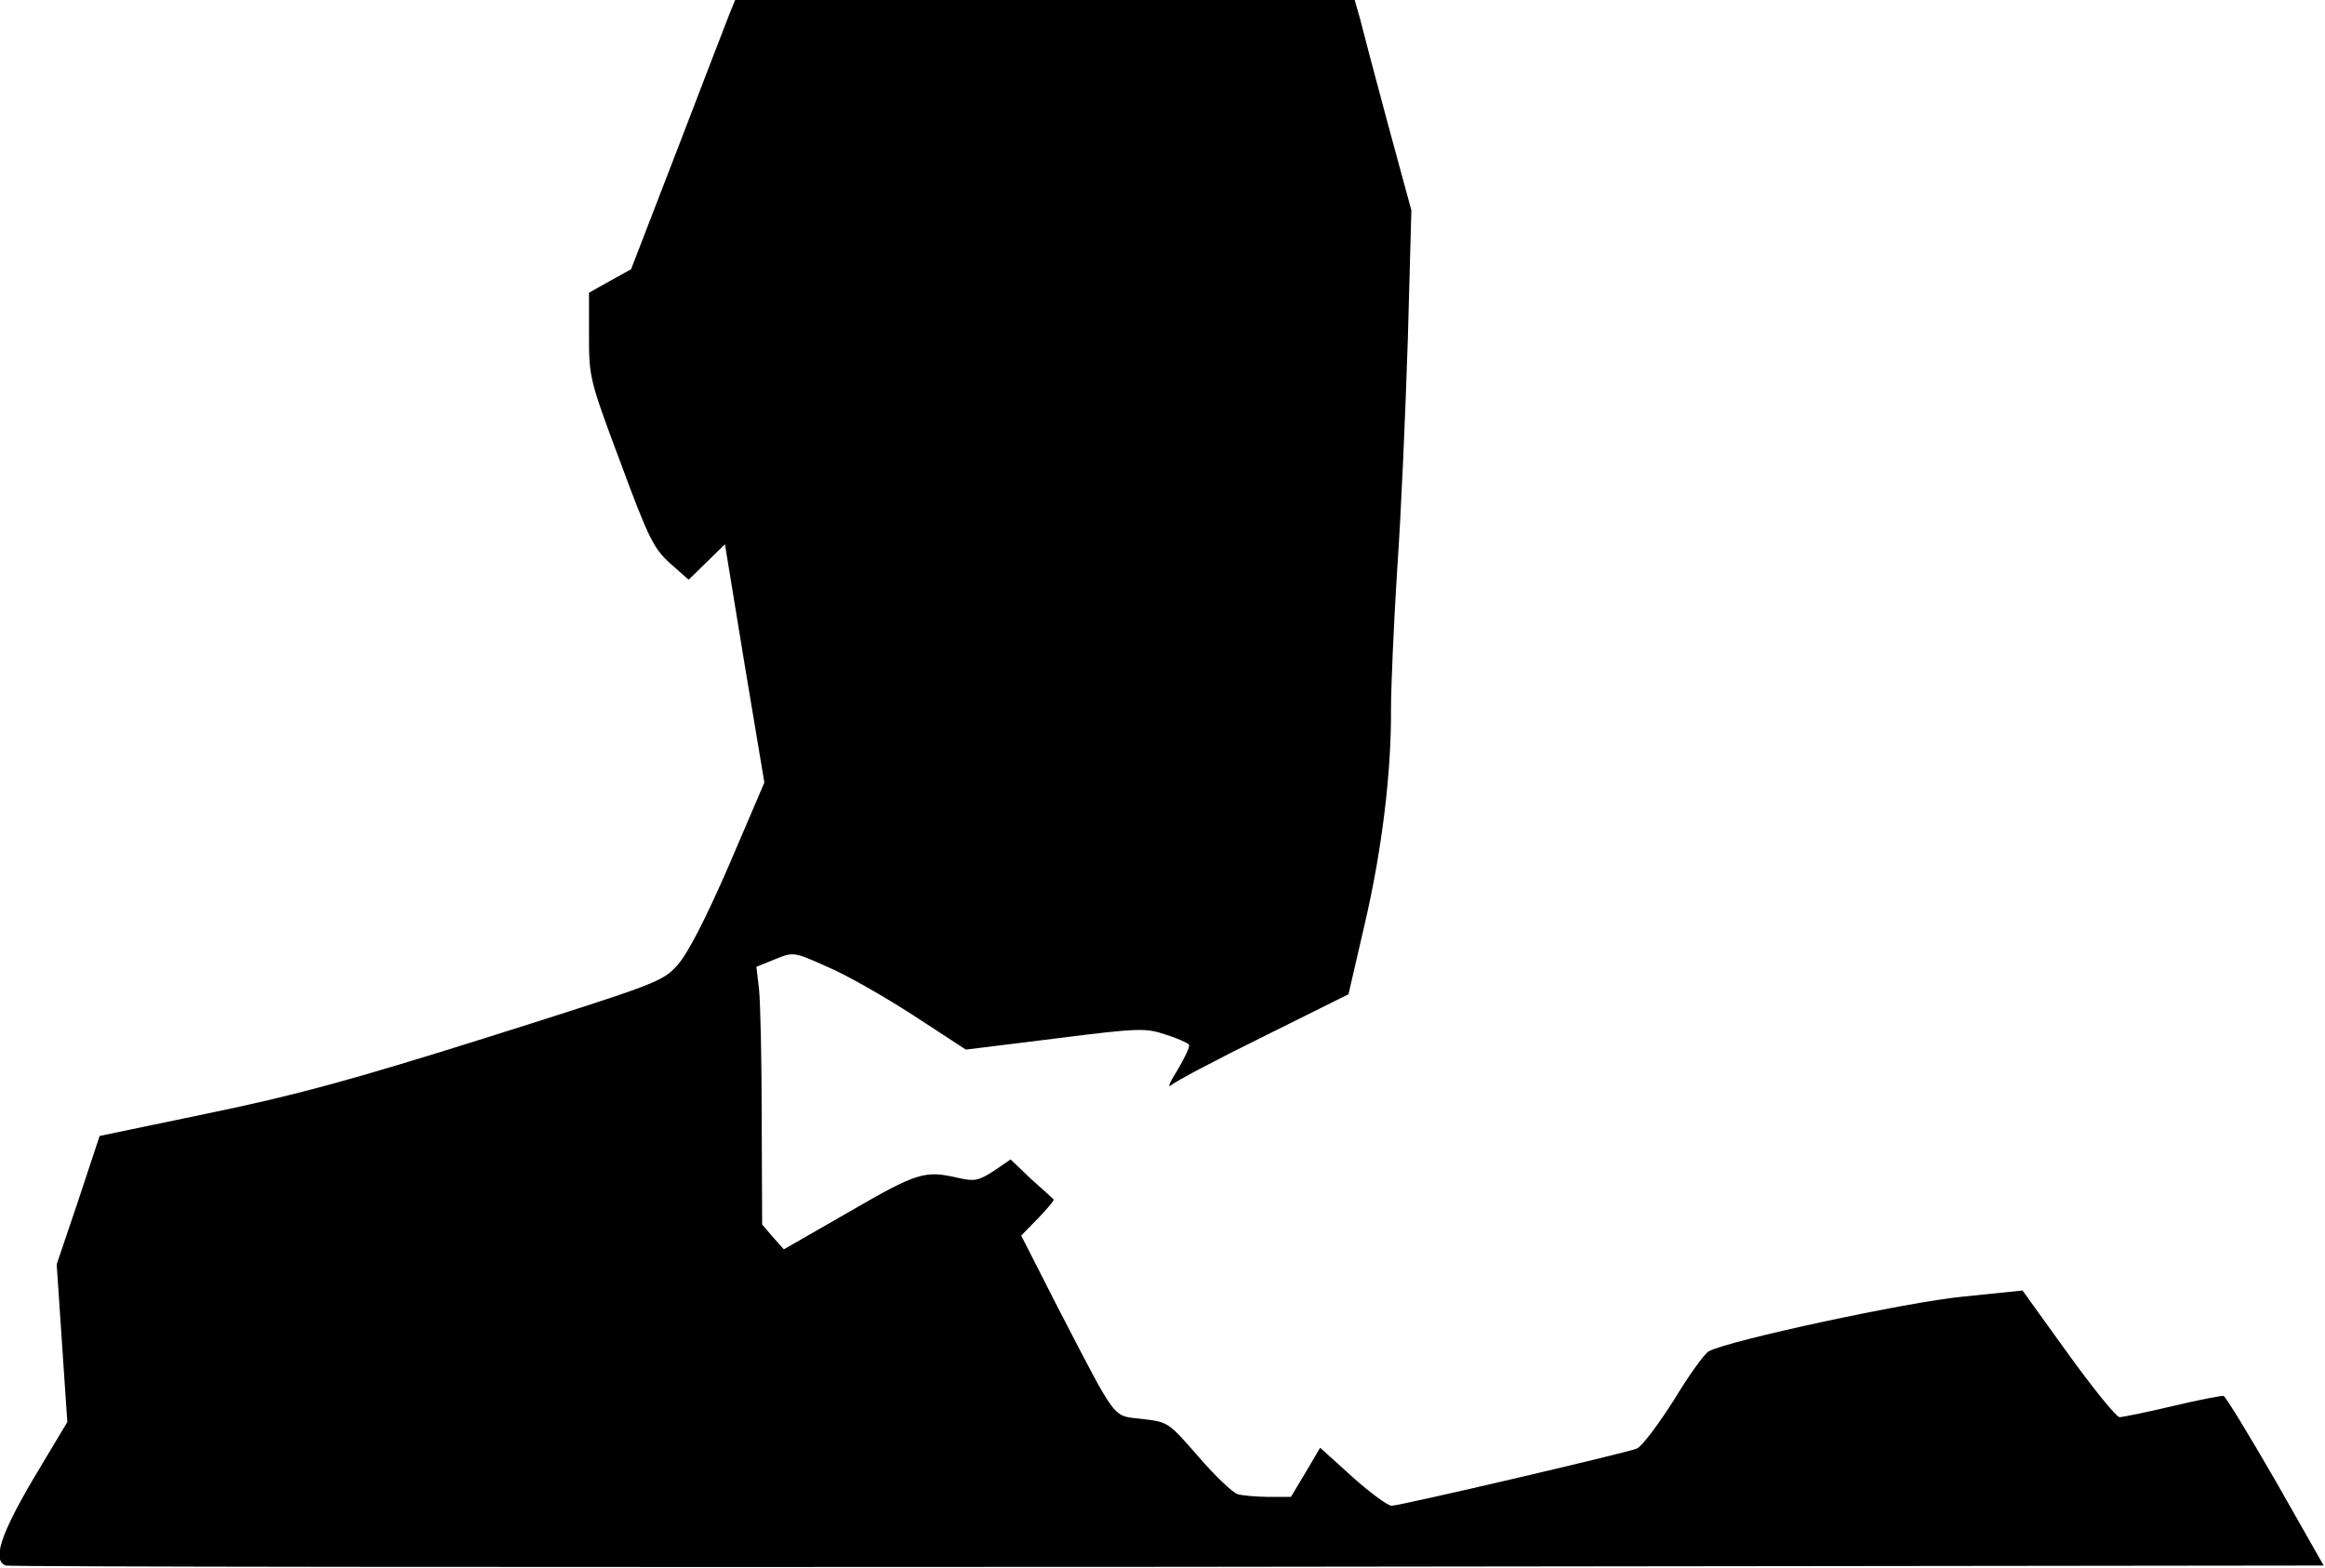 <?xml version="1.0" standalone="no"?>
<!DOCTYPE svg PUBLIC "-//W3C//DTD SVG 20010904//EN"
 "http://www.w3.org/TR/2001/REC-SVG-20010904/DTD/svg10.dtd">
<svg version="1.0" xmlns="http://www.w3.org/2000/svg"
 width="525pt" height="354pt" viewBox="0 0 525 354"
 preserveAspectRatio="xMidYMid meet">
<g transform="translate(0,354) scale(0.1,-0.1)"
fill="#000000" stroke="none">
<path fill="#000000" stroke="none" d="M1647 3508 c-7 -18 -60 -155 -117 -304
l-105 -272 -47 -26 -48 -27 0 -96 c0 -95 1 -100 71 -287 64 -173 75 -194 112
-228 l42 -37 41 40 41 40 44 -269 45 -269 -80 -187 c-54 -124 -93 -199 -116
-225 -34 -38 -46 -42 -425 -162 -315 -99 -437 -132 -635 -173 l-245 -51 -48
-145 -49 -145 12 -178 12 -178 -76 -127 c-75 -127 -94 -186 -63 -197 6 -3
1187 -4 2623 -3 l2611 3 -108 190 c-60 104 -113 191 -118 193 -4 1 -56 -9
-115 -23 -59 -14 -113 -25 -120 -25 -7 0 -59 64 -116 143 l-103 143 -136 -14
c-124 -12 -524 -98 -572 -123 -10 -5 -45 -54 -79 -110 -35 -55 -72 -105 -84
-110 -25 -10 -534 -129 -554 -129 -8 0 -48 29 -88 65 l-73 66 -33 -56 -33 -55
-50 0 c-27 0 -59 3 -70 6 -11 3 -51 41 -89 85 -68 78 -68 78 -127 85 -68 8
-54 -11 -190 251 l-83 163 39 40 c21 22 37 41 34 42 -2 2 -25 23 -51 46 l-46
44 -38 -26 c-34 -22 -44 -24 -79 -16 -77 18 -93 13 -247 -76 l-148 -85 -25 28
-24 28 -1 240 c0 132 -3 263 -6 291 l-6 51 42 17 c42 17 42 17 118 -17 43 -18
130 -68 195 -110 l118 -77 202 25 c189 24 204 24 249 9 26 -8 50 -19 53 -23 2
-5 -10 -30 -26 -57 -17 -27 -24 -42 -14 -34 9 8 103 58 209 110 l191 95 37
160 c39 168 60 342 59 485 0 47 6 189 14 315 9 127 19 361 24 520 l8 290 -53
195 c-29 107 -57 214 -63 238 l-12 42 -699 0 -700 0 -13 -32z"/>
</g>
</svg>
